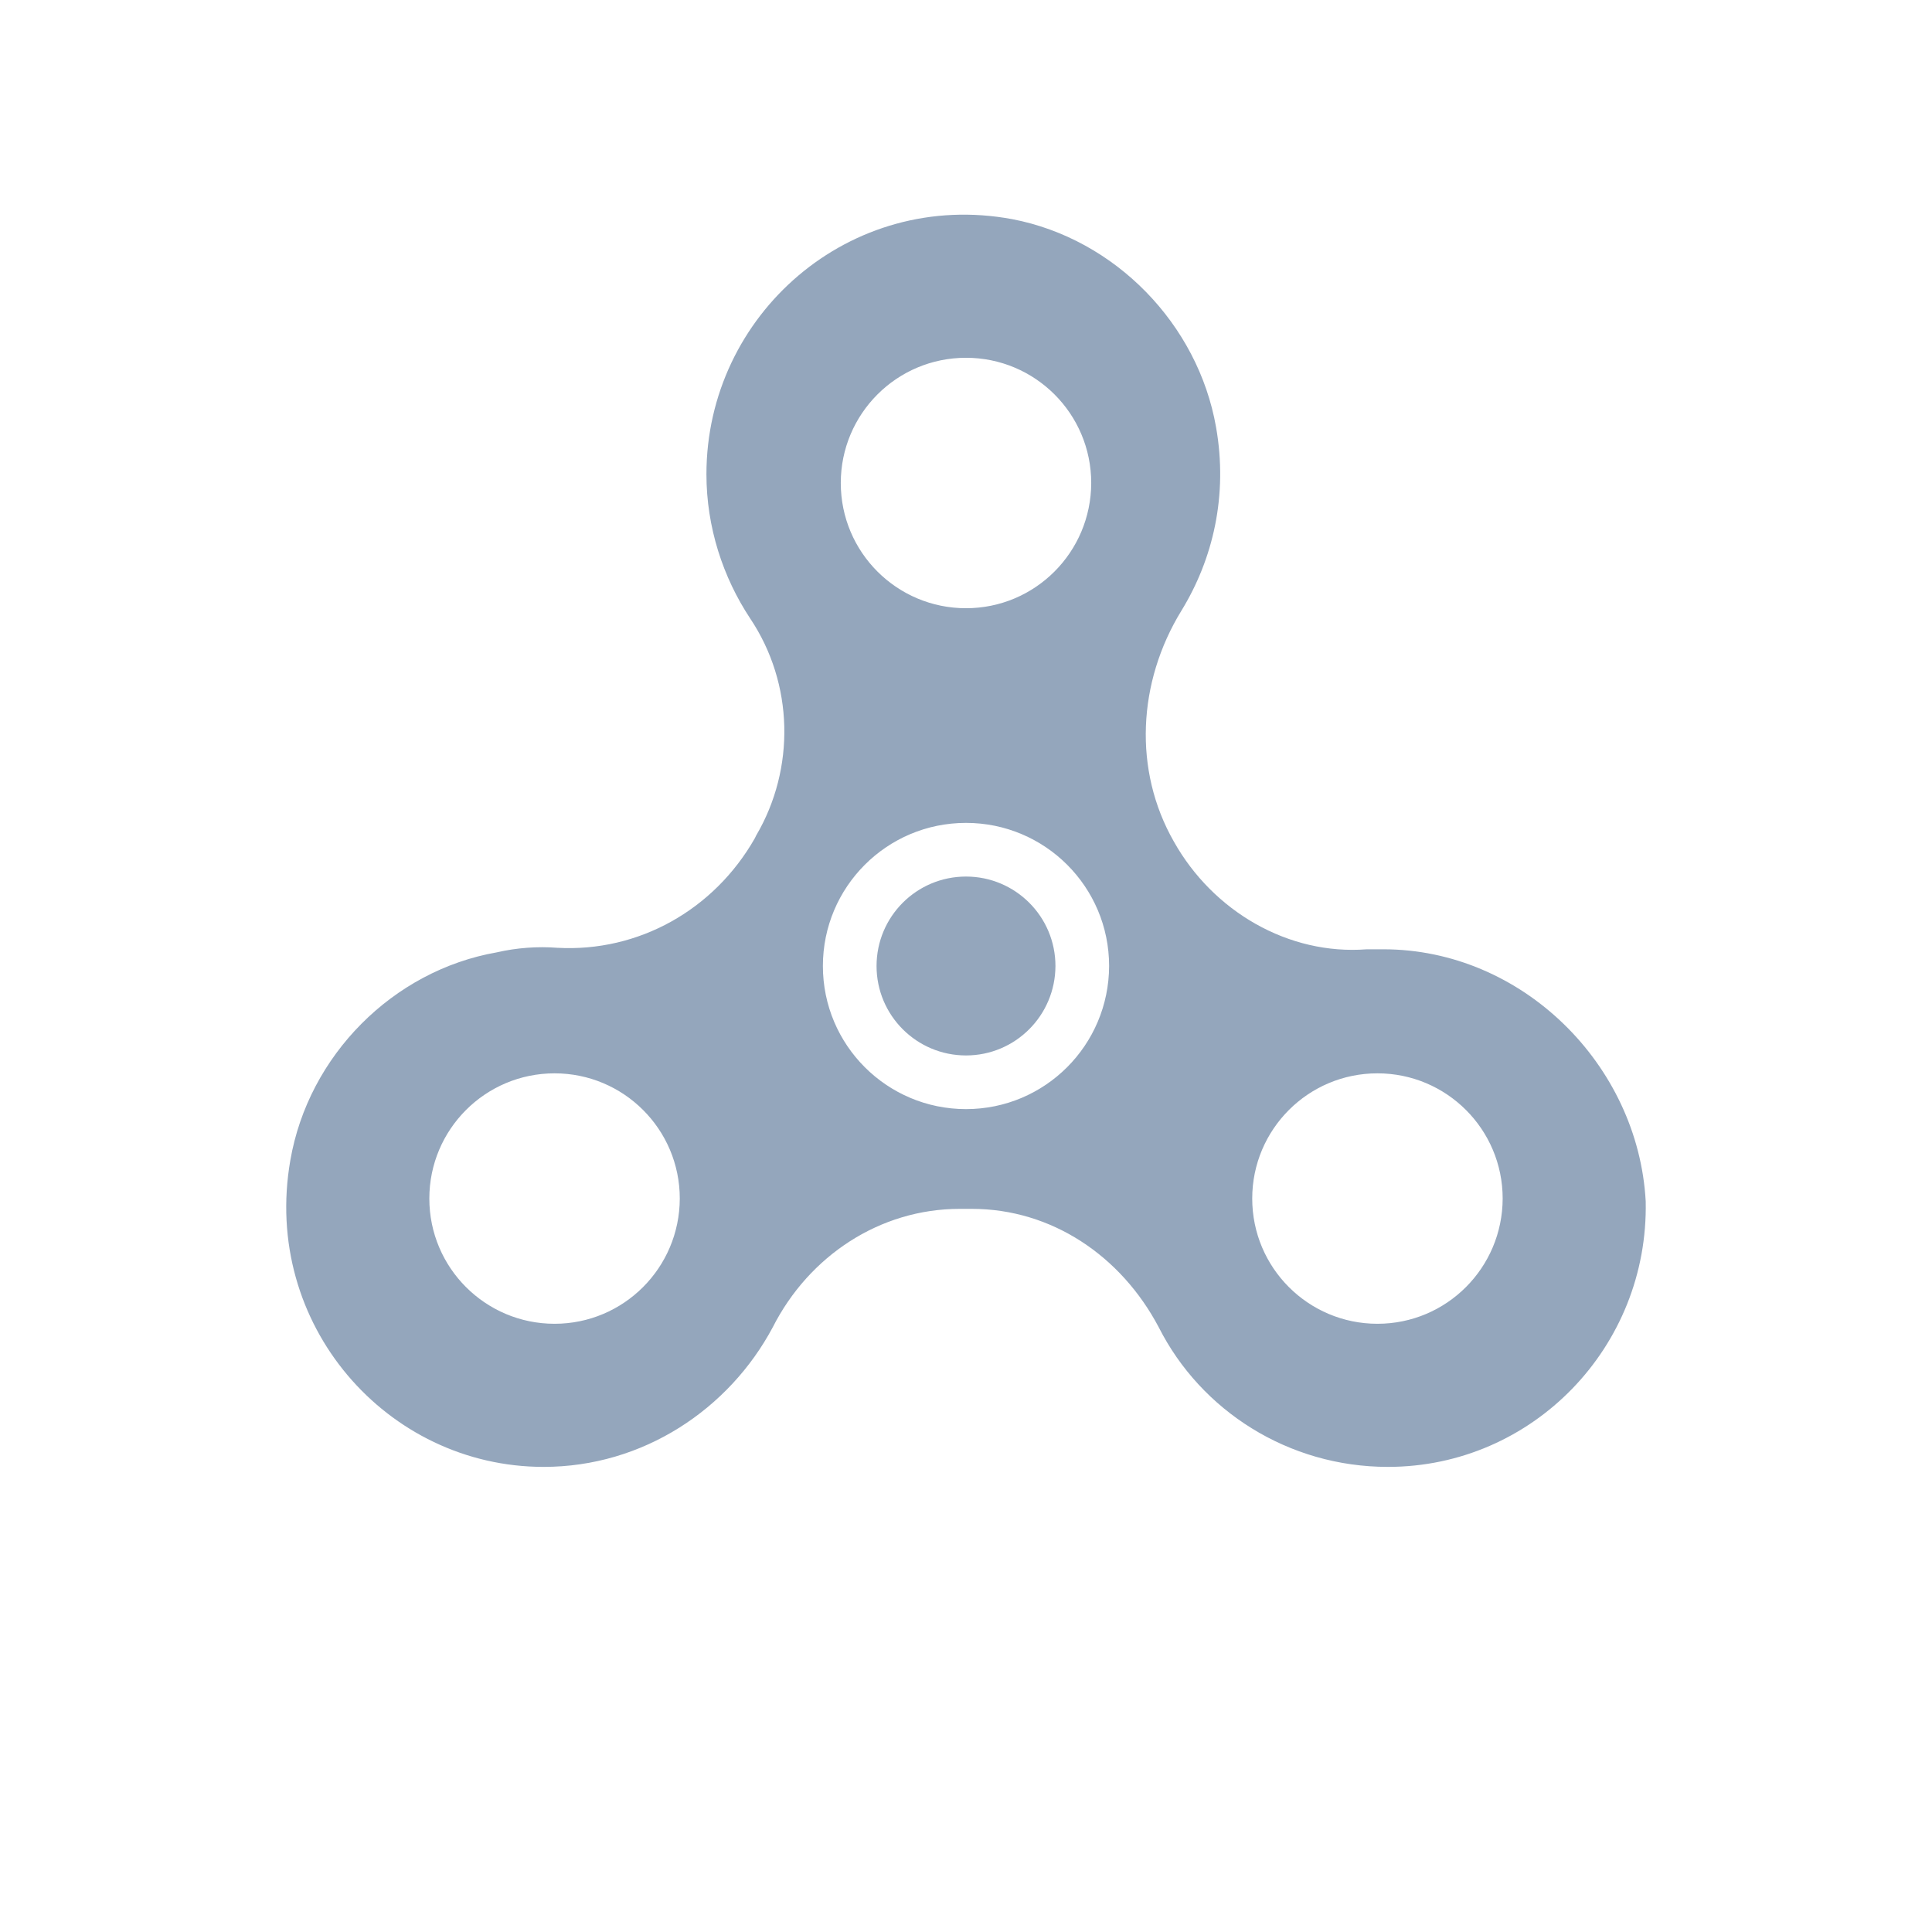 <svg xmlns="http://www.w3.org/2000/svg" width="54" height="54" viewBox="0 0 54 54"><g fill="none" fill-rule="evenodd"><rect width="54" height="54"/><path fill="#94A6BC" fill-rule="nonzero" d="M38.666,26.533 C42.543,26.533 45.788,29.757 45.998,33.576 C46.083,37.648 42.838,41 38.793,41 C36.011,41 33.567,39.43 32.387,37.097 C31.334,35.103 29.395,33.788 27.162,33.788 L26.825,33.788 C24.591,33.788 22.611,35.103 21.599,37.097 C20.377,39.388 17.975,41 15.194,41 C10.812,41 7.314,37.012 8.115,32.43 C8.62,29.503 10.98,27.127 13.888,26.618 C14.436,26.491 15.026,26.448 15.574,26.491 C17.849,26.618 19.956,25.43 21.094,23.436 L21.136,23.351 C22.232,21.485 22.189,19.109 20.967,17.285 C20.209,16.139 19.745,14.739 19.745,13.254 C19.745,8.8 23.749,5.278 28.3,6.127 C31.165,6.678 33.483,9.054 33.989,11.939 C34.326,13.848 33.904,15.63 33.019,17.072 C31.797,19.066 31.671,21.527 32.809,23.521 C33.904,25.473 36.011,26.703 38.203,26.533 C38.371,26.533 38.498,26.533 38.666,26.533 Z M27,31 C29.207,31 30.994,29.213 31,27 C31,24.787 29.207,23 27,23 C24.787,23 23,24.793 23,27 C23,29.213 24.793,31 27,31 Z M27,29.5 C25.621,29.5 24.5,28.383 24.5,27 C24.5,25.621 25.617,24.5 27,24.5 C28.379,24.5 29.5,25.617 29.5,27 C29.496,28.383 28.379,29.5 27,29.5 Z M15.5,37 C17.431,37 18.995,35.436 19,33.5 C19,31.564 17.431,30 15.5,30 C13.564,30 12,31.569 12,33.5 C12,35.436 13.569,37 15.5,37 Z M38.5,37 C40.431,37 41.995,35.436 42,33.5 C42,31.564 40.431,30 38.5,30 C36.564,30 35,31.569 35,33.5 C35,35.436 36.569,37 38.5,37 Z M27,17 C28.931,17 30.495,15.436 30.5,13.5 C30.5,11.564 28.931,10 27,10 C25.064,10 23.5,11.569 23.5,13.5 C23.5,15.436 25.069,17 27,17 Z"/></g></svg>
